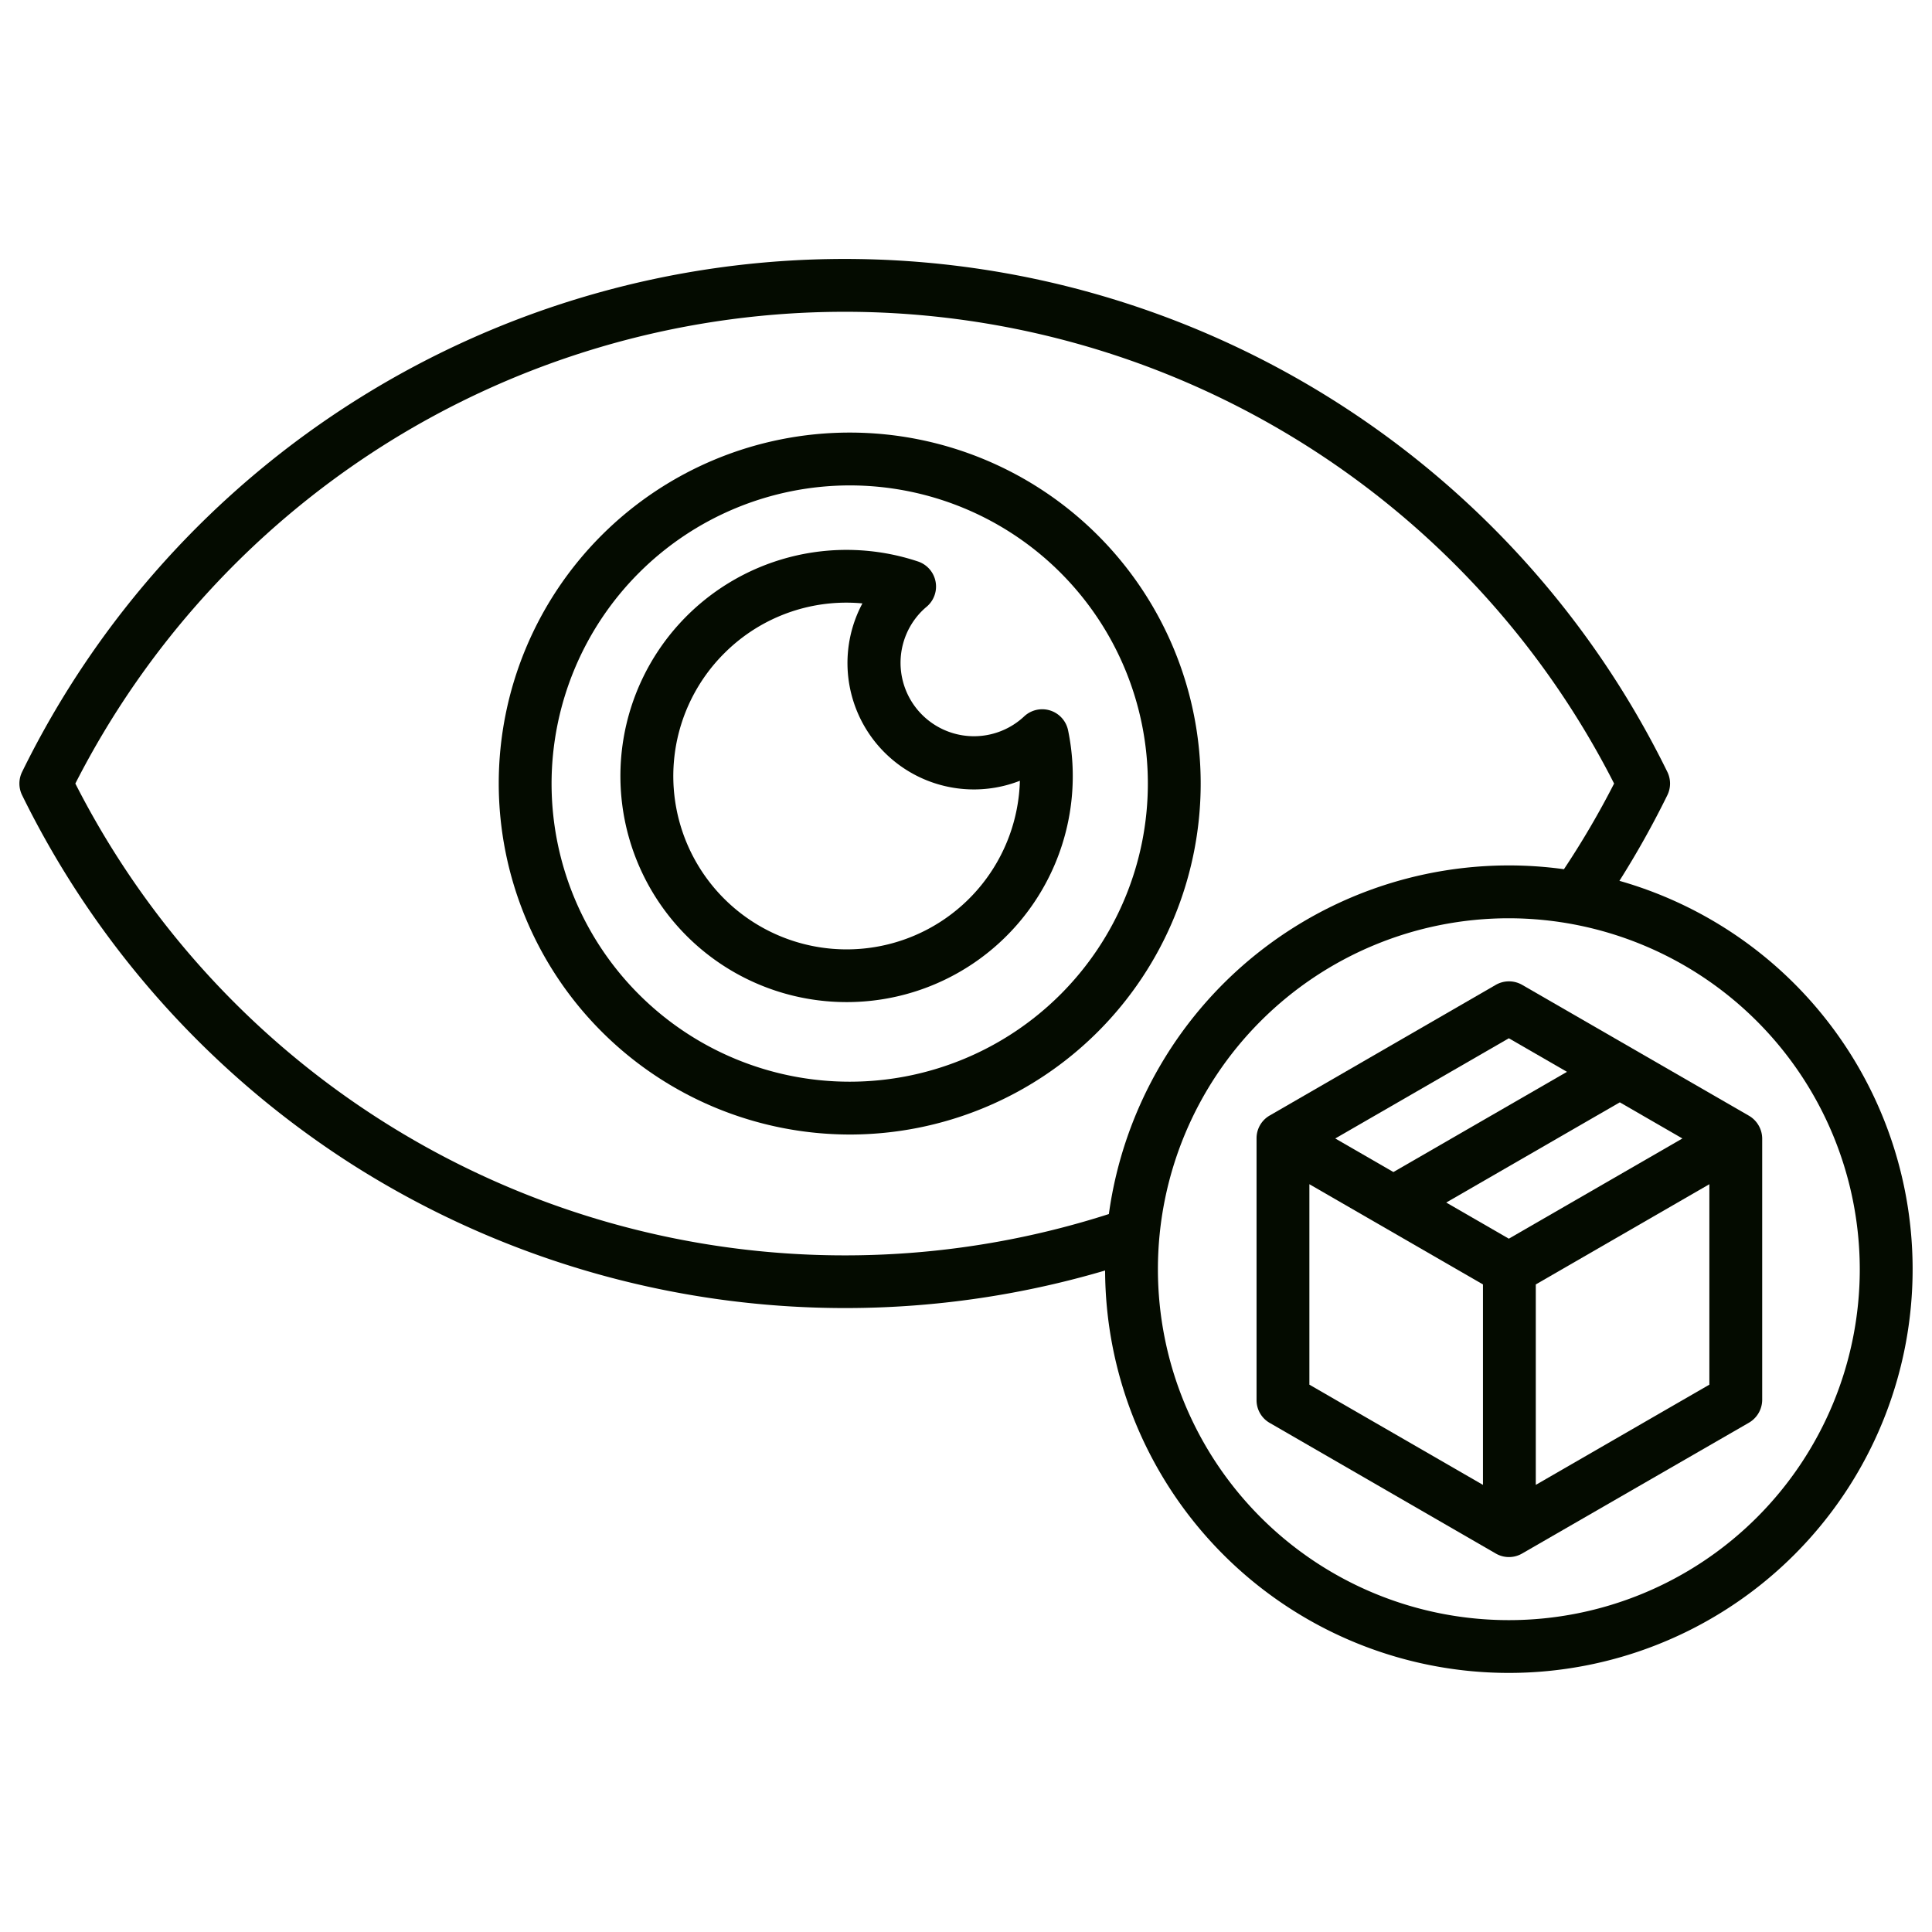 <?xml version="1.0" encoding="iso-8859-1"?>
<!-- Generator: Adobe Illustrator 16.0.0, SVG Export Plug-In . SVG Version: 6.00 Build 0)  -->
<!DOCTYPE svg PUBLIC "-//W3C//DTD SVG 1.1//EN" "http://www.w3.org/Graphics/SVG/1.1/DTD/svg11.dtd">

<svg xmlns="http://www.w3.org/2000/svg" fill="#040b00" id="Layer_1" data-name="Layer 1" viewBox="0 0 512 512" width="512" height="512">
<title>Monitor Package</title><path d="M224.361,265.567a59.889,59.889,0,0,0,58.693-72.018,7,7,0,0,0-11.667-3.673,19.457,19.457,0,0,1-27.1-27.916c.375-.375.8-.767,1.278-1.165a7,7,0,0,0-2.3-12,59.92,59.92,0,1,0-18.9,116.771Zm-32.476-92.379a45.676,45.676,0,0,1,32.371-13.481q2.142,0,4.294.2a33.5,33.5,0,0,0,41.73,47.005,45.932,45.932,0,1,1-78.395-33.726Z"/><path d="M225.183,300.66a93.011,93.011,0,1,0-93.011-93.011A93.116,93.116,0,0,0,225.183,300.66Zm0-172.022a79.011,79.011,0,1,1-79.011,79.011A79.1,79.1,0,0,1,225.183,128.638Z"/><path d="M93.765,308.873a243.328,243.328,0,0,0,199.1,27.823,107,107,0,1,0,136.3-103.266,243.073,243.073,0,0,0,12.7-22.7,7,7,0,0,0,0-6.167,242.774,242.774,0,0,0-436.007,0,7,7,0,0,0,0,6.167A243.362,243.362,0,0,0,93.765,308.873Zm399.094,27.478a93,93,0,1,1-93-93A93.105,93.105,0,0,1,492.859,336.351ZM101.279,118.239a228.773,228.773,0,0,1,326.474,89.41,229.623,229.623,0,0,1-13.293,22.7,107.008,107.008,0,0,0-120.6,91.385A228.829,228.829,0,0,1,19.967,207.649,229.369,229.369,0,0,1,101.279,118.239Z"/><path d="M336.438,295.648A6.941,6.941,0,0,0,333,301.71v69.282a6.935,6.935,0,0,0,3.43,6.062L396.4,411.7a6.949,6.949,0,0,0,6.973,0l60.066-34.641A7.062,7.062,0,0,0,467,370.992V301.71a7.065,7.065,0,0,0-3.57-6.062L403.4,261.007a7.031,7.031,0,0,0-7.018,0ZM393,393.508,347,366.95V313.829l46,26.558Zm60-26.558-46,26.558V340.387l46-26.558Zm-7.145-65.242-46,26.555-16.588-9.577,46-26.556Zm-30.588-17.661-46,26.556-15.408-8.895,46-26.556Z"/></svg>
